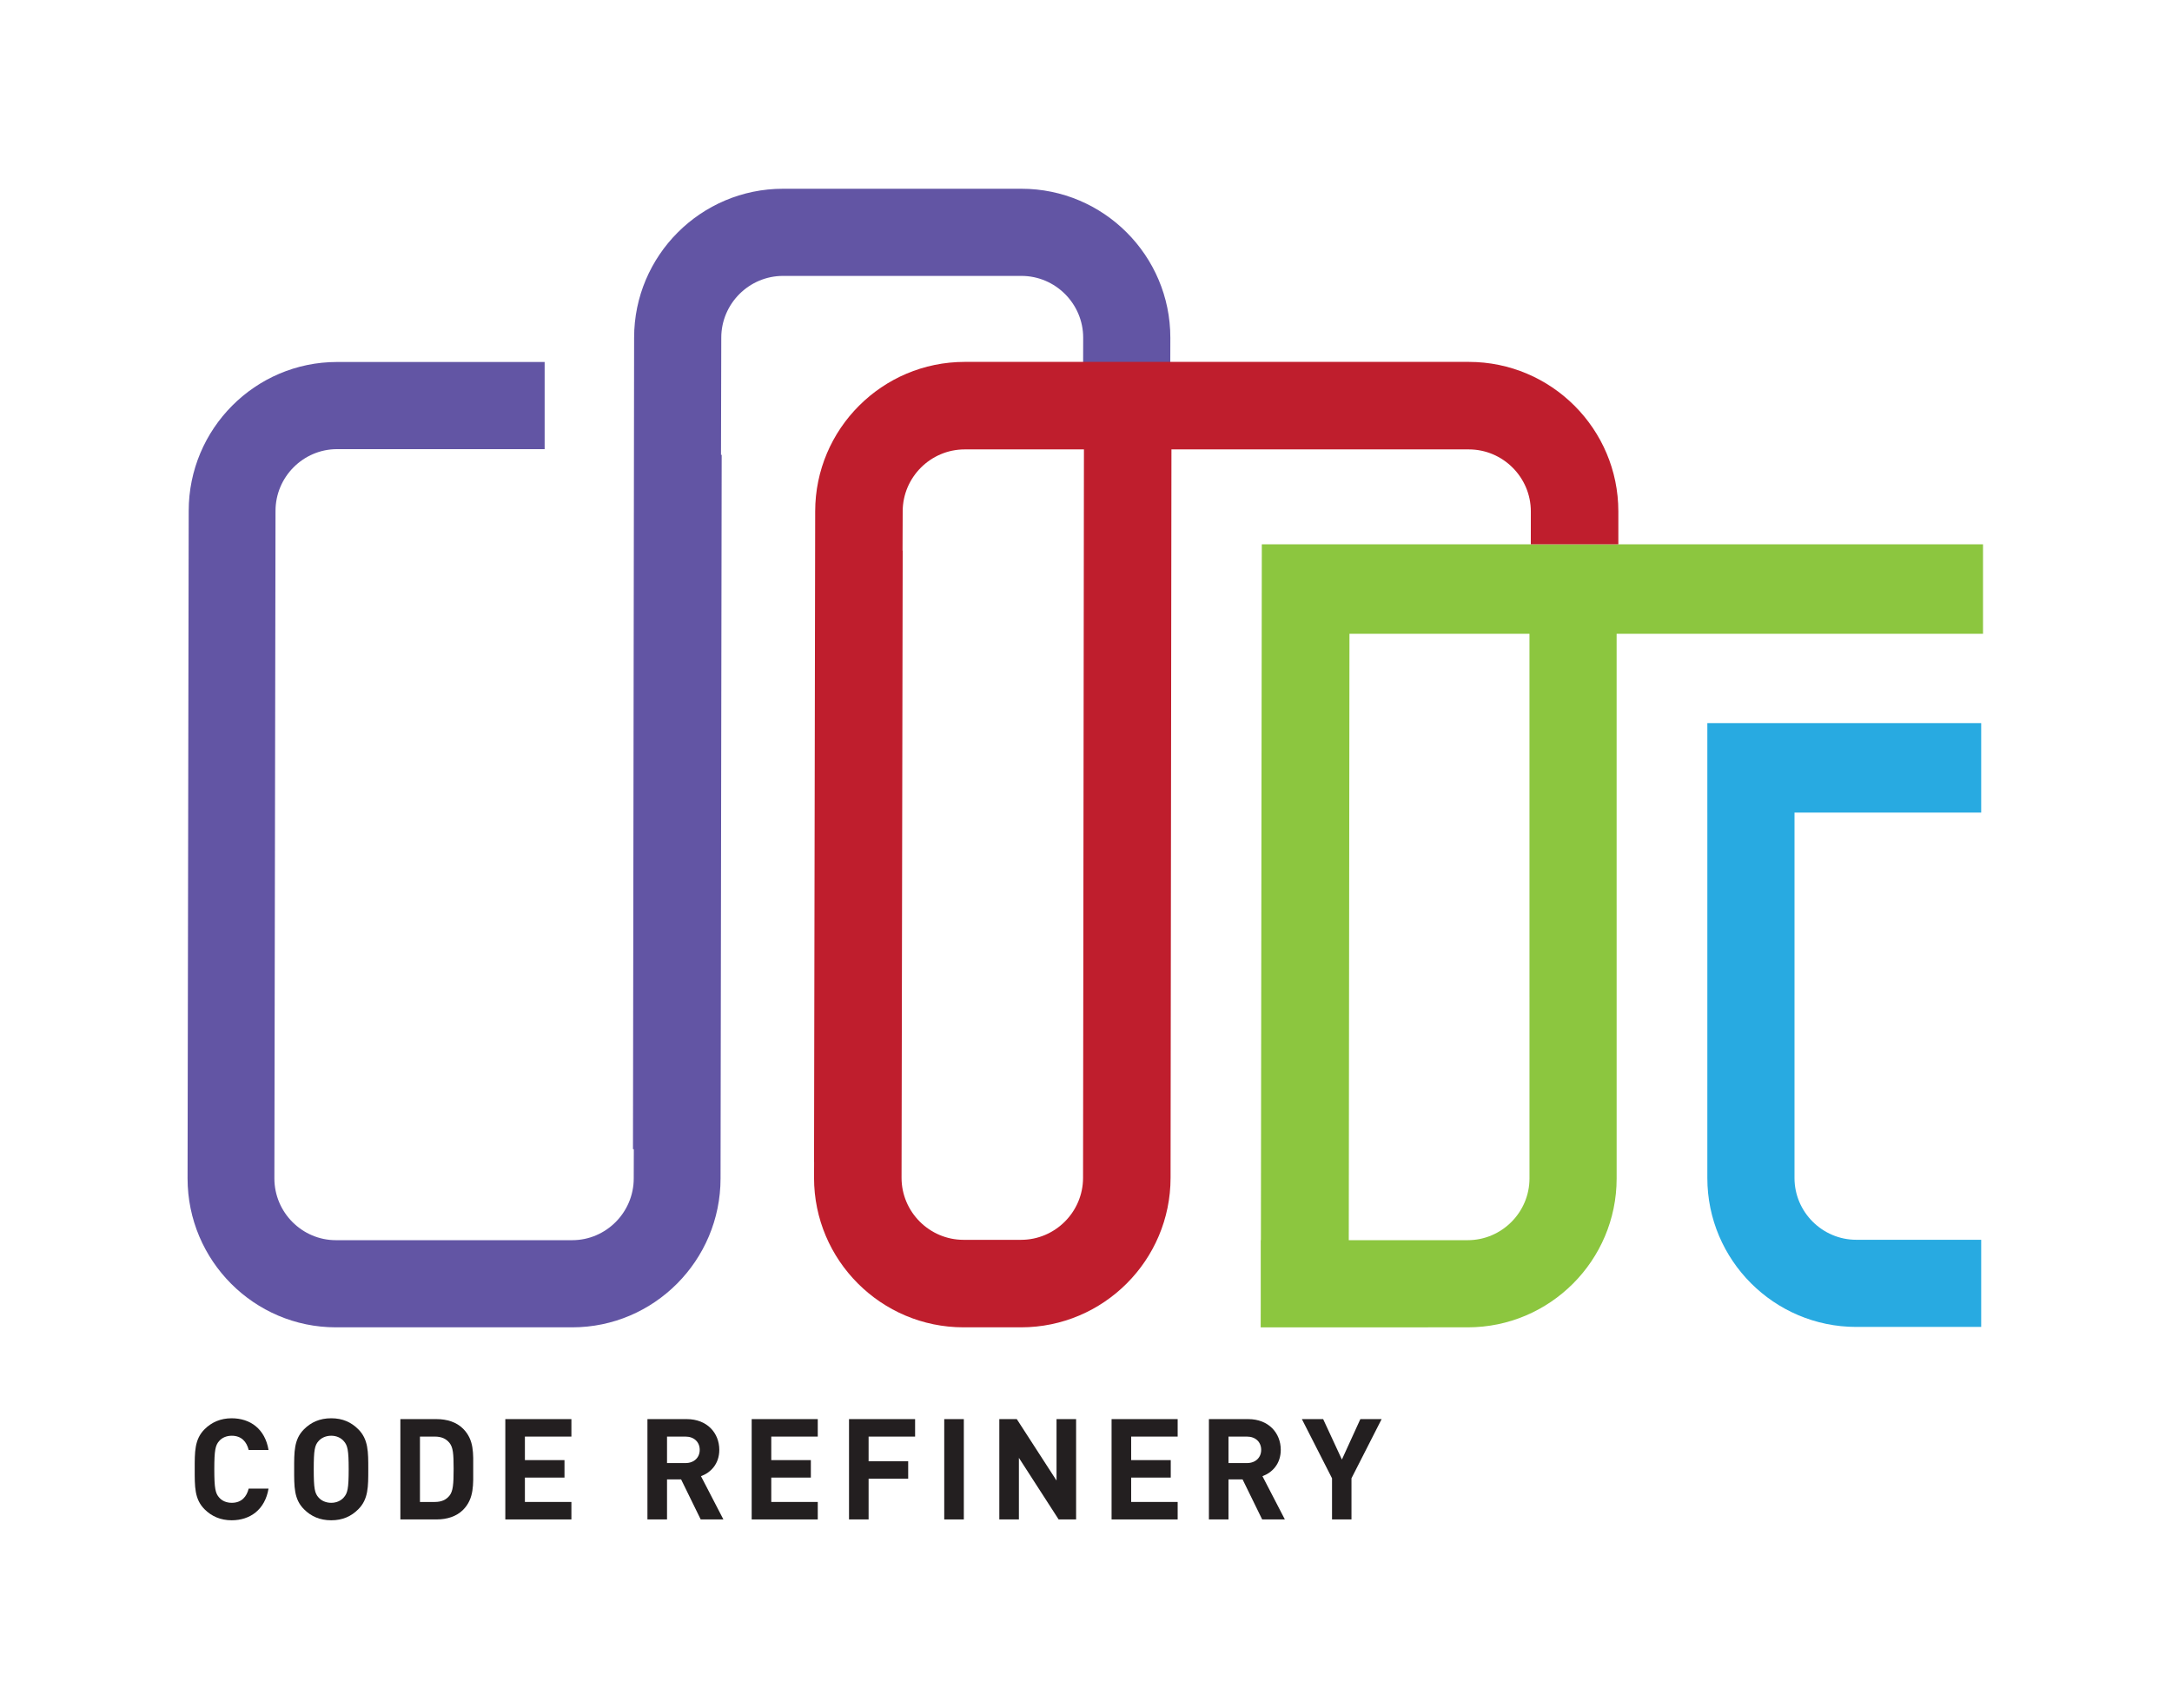 <?xml version="1.0" encoding="UTF-8" standalone="no"?>
<!-- Created with Inkscape (http://www.inkscape.org/) -->

<svg
   xmlns:dc="http://purl.org/dc/elements/1.1/"
   xmlns:cc="http://creativecommons.org/ns#"
   xmlns:rdf="http://www.w3.org/1999/02/22-rdf-syntax-ns#"
   xmlns:svg="http://www.w3.org/2000/svg"
   xmlns="http://www.w3.org/2000/svg"
   xmlns:sodipodi="http://sodipodi.sourceforge.net/DTD/sodipodi-0.dtd"
   xmlns:inkscape="http://www.inkscape.org/namespaces/inkscape"
   version="1.1"
   id="svg2"
   xml:space="preserve"
   width="11.55cm"
   height="9.083cm"
   viewBox="0 0 436.538 343.284"
   sodipodi:docname="coderefinery-logo.svg"
   inkscape:version="0.92.5 (2060ec1f9f, 2020-04-08)"><defs
     id="defs6"><clipPath
       clipPathUnits="userSpaceOnUse"
       id="clipPath18"><path
         d="M 0,612.288 H 858.898 V 0 H 0 Z"
         id="path16"
         inkscape:connector-curvature="0" /></clipPath><clipPath
       clipPathUnits="userSpaceOnUse"
       id="clipPath88"><path
         d="m 428.948,386.267 h 13.137 v -5.827 h -13.137 z"
         id="path86"
         inkscape:connector-curvature="0" /></clipPath><clipPath
       clipPathUnits="userSpaceOnUse"
       id="clipPath92"><path
         d="m 442.085,380.44 h -13.136 v 5.828 h 13.136 z"
         id="path90"
         inkscape:connector-curvature="0" /></clipPath><clipPath
       clipPathUnits="userSpaceOnUse"
       id="clipPath96"><path
         d="M -32768,32767 H 32767 V -32768 H -32768 Z"
         id="path94"
         inkscape:connector-curvature="0" /></clipPath><linearGradient
       x1="0"
       y1="0"
       x2="1"
       y2="0"
       gradientUnits="userSpaceOnUse"
       gradientTransform="matrix(0,8.025,8.025,0,435.517,378.615)"
       spreadMethod="pad"
       id="linearGradient104"><stop
         style="stop-opacity:1;stop-color:#ffffff"
         offset="0"
         id="stop98" /><stop
         style="stop-opacity:0;stop-color:#ffffff"
         offset="0.745"
         id="stop100" /><stop
         style="stop-opacity:0;stop-color:#ffffff"
         offset="1"
         id="stop102" /></linearGradient><mask
       maskUnits="userSpaceOnUse"
       x="0"
       y="0"
       width="1"
       height="1"
       id="mask106"><g
         id="g116"><g
           clip-path="url(#clipPath96)"
           id="g114"><g
             id="g112"><g
               id="g110"><path
                 d="M -32768,32767 H 32767 V -32768 H -32768 Z"
                 style="fill:url(#linearGradient104);stroke:none"
                 id="path108"
                 inkscape:connector-curvature="0" /></g></g></g></g></mask><linearGradient
       x1="0"
       y1="0"
       x2="1"
       y2="0"
       gradientUnits="userSpaceOnUse"
       gradientTransform="matrix(0,8.025,8.025,0,701.076,201.202)"
       spreadMethod="pad"
       id="linearGradient124"><stop
         style="stop-opacity:1;stop-color:#231f20"
         offset="0"
         id="stop118" /><stop
         style="stop-opacity:1;stop-color:#231f20"
         offset="0.745"
         id="stop120" /><stop
         style="stop-opacity:1;stop-color:#231f20"
         offset="1"
         id="stop122" /></linearGradient><clipPath
       clipPathUnits="userSpaceOnUse"
       id="clipPath150"><path
         d="m 496.437,358.768 h 13.196 v -5.851 h -13.196 z"
         id="path148"
         inkscape:connector-curvature="0" /></clipPath><clipPath
       clipPathUnits="userSpaceOnUse"
       id="clipPath154"><path
         d="m 509.633,352.917 h -13.196 v 5.851 h 13.196 z"
         id="path152"
         inkscape:connector-curvature="0" /></clipPath><clipPath
       clipPathUnits="userSpaceOnUse"
       id="clipPath158"><path
         d="M -32768,32767 H 32767 V -32768 H -32768 Z"
         id="path156"
         inkscape:connector-curvature="0" /></clipPath><linearGradient
       x1="0"
       y1="0"
       x2="1"
       y2="0"
       gradientUnits="userSpaceOnUse"
       gradientTransform="matrix(0,8.058,8.058,0,503.035,351.085)"
       spreadMethod="pad"
       id="linearGradient166"><stop
         style="stop-opacity:1;stop-color:#ffffff"
         offset="0"
         id="stop160" /><stop
         style="stop-opacity:0;stop-color:#ffffff"
         offset="0.745"
         id="stop162" /><stop
         style="stop-opacity:0;stop-color:#ffffff"
         offset="1"
         id="stop164" /></linearGradient><mask
       maskUnits="userSpaceOnUse"
       x="0"
       y="0"
       width="1"
       height="1"
       id="mask168"><g
         id="g178"><g
           clip-path="url(#clipPath158)"
           id="g176"><g
             id="g174"><g
               id="g172"><path
                 d="M -32768,32767 H 32767 V -32768 H -32768 Z"
                 style="fill:url(#linearGradient166);stroke:none"
                 id="path170"
                 inkscape:connector-curvature="0" /></g></g></g></g></mask><linearGradient
       x1="0"
       y1="0"
       x2="1"
       y2="0"
       gradientUnits="userSpaceOnUse"
       gradientTransform="matrix(0,8.058,8.058,0,768.595,173.672)"
       spreadMethod="pad"
       id="linearGradient186"><stop
         style="stop-opacity:1;stop-color:#231f20"
         offset="0"
         id="stop180" /><stop
         style="stop-opacity:1;stop-color:#231f20"
         offset="0.745"
         id="stop182" /><stop
         style="stop-opacity:1;stop-color:#231f20"
         offset="1"
         id="stop184" /></linearGradient><clipPath
       clipPathUnits="userSpaceOnUse"
       id="clipPath212"><path
         d="m 496.235,339.427 h 13.139 v -6.008 h -13.139 z"
         id="path210"
         inkscape:connector-curvature="0" /></clipPath><clipPath
       clipPathUnits="userSpaceOnUse"
       id="clipPath216"><path
         d="m 496.235,339.427 h 13.139 v -6.008 h -13.139 z"
         id="path214"
         inkscape:connector-curvature="0" /></clipPath><clipPath
       clipPathUnits="userSpaceOnUse"
       id="clipPath220"><path
         d="M -32768,32767 H 32767 V -32768 H -32768 Z"
         id="path218"
         inkscape:connector-curvature="0" /></clipPath><linearGradient
       x1="0"
       y1="0"
       x2="1"
       y2="0"
       gradientUnits="userSpaceOnUse"
       gradientTransform="matrix(0,-8.273,-8.273,0,502.804,341.308)"
       spreadMethod="pad"
       id="linearGradient228"><stop
         style="stop-opacity:1;stop-color:#ffffff"
         offset="0"
         id="stop222" /><stop
         style="stop-opacity:0;stop-color:#ffffff"
         offset="0.745"
         id="stop224" /><stop
         style="stop-opacity:0;stop-color:#ffffff"
         offset="1"
         id="stop226" /></linearGradient><mask
       maskUnits="userSpaceOnUse"
       x="0"
       y="0"
       width="1"
       height="1"
       id="mask230"><g
         id="g240"><g
           clip-path="url(#clipPath220)"
           id="g238"><g
             id="g236"><g
               id="g234"><path
                 d="M -32768,32767 H 32767 V -32768 H -32768 Z"
                 style="fill:url(#linearGradient228);stroke:none"
                 id="path232"
                 inkscape:connector-curvature="0" /></g></g></g></g></mask><linearGradient
       x1="0"
       y1="0"
       x2="1"
       y2="0"
       gradientUnits="userSpaceOnUse"
       gradientTransform="matrix(0,-8.273,-8.273,0,768.364,163.896)"
       spreadMethod="pad"
       id="linearGradient248"><stop
         style="stop-opacity:1;stop-color:#231f20"
         offset="0"
         id="stop242" /><stop
         style="stop-opacity:1;stop-color:#231f20"
         offset="0.745"
         id="stop244" /><stop
         style="stop-opacity:1;stop-color:#231f20"
         offset="1"
         id="stop246" /></linearGradient><clipPath
       clipPathUnits="userSpaceOnUse"
       id="clipPath274"><path
         d="m 429.056,367.227 h 13.209 v -5.99 h -13.209 z"
         id="path272"
         inkscape:connector-curvature="0" /></clipPath><clipPath
       clipPathUnits="userSpaceOnUse"
       id="clipPath278"><path
         d="m 429.056,367.227 h 13.208 v -5.99 h -13.208 z"
         id="path276"
         inkscape:connector-curvature="0" /></clipPath><clipPath
       clipPathUnits="userSpaceOnUse"
       id="clipPath282"><path
         d="M -32768,32767 H 32767 V -32768 H -32768 Z"
         id="path280"
         inkscape:connector-curvature="0" /></clipPath><linearGradient
       x1="0"
       y1="0"
       x2="1"
       y2="0"
       gradientUnits="userSpaceOnUse"
       gradientTransform="matrix(0,-8.249,-8.249,0,435.66,369.103)"
       spreadMethod="pad"
       id="linearGradient290"><stop
         style="stop-opacity:1;stop-color:#ffffff"
         offset="0"
         id="stop284" /><stop
         style="stop-opacity:0;stop-color:#ffffff"
         offset="0.745"
         id="stop286" /><stop
         style="stop-opacity:0;stop-color:#ffffff"
         offset="1"
         id="stop288" /></linearGradient><mask
       maskUnits="userSpaceOnUse"
       x="0"
       y="0"
       width="1"
       height="1"
       id="mask292"><g
         id="g302"><g
           clip-path="url(#clipPath282)"
           id="g300"><g
             id="g298"><g
               id="g296"><path
                 d="M -32768,32767 H 32767 V -32768 H -32768 Z"
                 style="fill:url(#linearGradient290);stroke:none"
                 id="path294"
                 inkscape:connector-curvature="0" /></g></g></g></g></mask><linearGradient
       x1="0"
       y1="0"
       x2="1"
       y2="0"
       gradientUnits="userSpaceOnUse"
       gradientTransform="matrix(0,-8.249,-8.249,0,701.22,191.69)"
       spreadMethod="pad"
       id="linearGradient310"><stop
         style="stop-opacity:1;stop-color:#231f20"
         offset="0"
         id="stop304" /><stop
         style="stop-opacity:1;stop-color:#231f20"
         offset="0.745"
         id="stop306" /><stop
         style="stop-opacity:1;stop-color:#231f20"
         offset="1"
         id="stop308" /></linearGradient></defs><sodipodi:namedview
     pagecolor="#ffffff"
     bordercolor="#666666"
     borderopacity="1"
     objecttolerance="10"
     gridtolerance="10"
     guidetolerance="10"
     inkscape:pageopacity="0"
     inkscape:pageshadow="2"
     inkscape:window-width="1637"
     inkscape:window-height="839"
     id="namedview4"
     showgrid="false"
     units="cm"
     fit-margin-top="1"
     fit-margin-left="1"
     fit-margin-right="1"
     fit-margin-bottom="1"
     inkscape:zoom="1.6352815"
     inkscape:cx="179.26383"
     inkscape:cy="104.6124"
     inkscape:window-x="72"
     inkscape:window-y="27"
     inkscape:window-maximized="0"
     inkscape:current-layer="g10" /><g
     id="g10"
     inkscape:groupmode="layer"
     inkscape:label="props"
     transform="matrix(1.333,0,0,-1.333,-354.079,579.834)"><g
       id="g12"><g
         id="g14"
         clip-path="url(#clipPath18)"><g
           id="g20"
           transform="translate(300.549,205.759)"><path
             d="m 0,0 c -1.657,0 -3.017,0.595 -4.079,1.658 -1.529,1.529 -1.486,3.42 -1.486,6.033 0,2.613 -0.043,4.504 1.486,6.034 1.062,1.062 2.422,1.656 4.079,1.656 2.826,0 5.036,-1.614 5.566,-4.779 H 2.571 c -0.298,1.211 -1.063,2.145 -2.549,2.145 -0.808,0 -1.466,-0.297 -1.891,-0.786 -0.574,-0.637 -0.743,-1.359 -0.743,-4.27 0,-2.911 0.169,-3.633 0.743,-4.27 0.425,-0.489 1.083,-0.786 1.891,-0.786 1.486,0 2.251,0.934 2.549,2.145 H 5.566 C 5.036,1.615 2.804,0 0,0"
             style="fill:#231f20;fill-opacity:1;fill-rule:nonzero;stroke:none"
             id="path22"
             inkscape:connector-curvature="0" /></g><g
           id="g24"
           transform="translate(317.456,217.699)"><path
             d="m 0,0 c -0.425,0.489 -1.083,0.808 -1.89,0.808 -0.808,0 -1.488,-0.319 -1.913,-0.808 -0.573,-0.637 -0.722,-1.338 -0.722,-4.249 0,-2.911 0.149,-3.612 0.722,-4.249 0.425,-0.489 1.105,-0.807 1.913,-0.807 0.807,0 1.465,0.318 1.89,0.807 0.574,0.637 0.743,1.338 0.743,4.249 C 0.743,-1.338 0.574,-0.637 0,0 m 2.189,-10.282 c -1.063,-1.063 -2.358,-1.658 -4.079,-1.658 -1.721,0 -3.039,0.595 -4.101,1.658 -1.53,1.529 -1.487,3.42 -1.487,6.033 0,2.613 -0.043,4.504 1.487,6.034 1.062,1.062 2.38,1.657 4.101,1.657 1.721,0 3.016,-0.595 4.079,-1.657 1.529,-1.53 1.508,-3.421 1.508,-6.034 0,-2.613 0.021,-4.504 -1.508,-6.033"
             style="fill:#231f20;fill-opacity:1;fill-rule:nonzero;stroke:none"
             id="path26"
             inkscape:connector-curvature="0" /></g><g
           id="g28"
           transform="translate(333.385,217.444)"><path
             d="m 0,0 c -0.51,0.616 -1.19,0.935 -2.21,0.935 h -2.23 v -9.858 h 2.23 c 1.02,0 1.7,0.319 2.21,0.935 0.553,0.68 0.637,1.763 0.637,4.058 C 0.637,-1.636 0.553,-0.68 0,0 m 2.061,-10.113 c -0.999,-0.998 -2.422,-1.444 -3.994,-1.444 h -5.46 V 3.569 h 5.46 c 1.572,0 2.995,-0.446 3.994,-1.445 C 3.76,0.425 3.59,-1.657 3.59,-3.93 c 0,-2.273 0.17,-4.483 -1.529,-6.183"
             style="fill:#231f20;fill-opacity:1;fill-rule:nonzero;stroke:none"
             id="path30"
             inkscape:connector-curvature="0" /></g><g
           id="g32"
           transform="translate(341.815,205.887)"><path
             d="M 0,0 V 15.127 H 9.964 V 12.492 H 2.953 V 8.944 H 8.922 V 6.31 H 2.953 V 2.635 H 9.964 V 0 Z"
             style="fill:#231f20;fill-opacity:1;fill-rule:nonzero;stroke:none"
             id="path34"
             inkscape:connector-curvature="0" /></g><g
           id="g36"
           transform="translate(368.98,218.379)"><path
             d="M 0,0 H -2.783 V -3.994 H 0 c 1.296,0 2.146,0.829 2.146,1.997 C 2.146,-0.828 1.296,0 0,0 m 2.294,-12.492 -2.952,6.034 h -2.125 v -6.034 H -5.736 V 2.635 H 0.19 c 3.082,0 4.908,-2.104 4.908,-4.632 0,-2.124 -1.295,-3.442 -2.762,-3.973 l 3.379,-6.522 z"
             style="fill:#231f20;fill-opacity:1;fill-rule:nonzero;stroke:none"
             id="path38"
             inkscape:connector-curvature="0" /></g><g
           id="g40"
           transform="translate(378.961,205.887)"><path
             d="M 0,0 V 15.127 H 9.964 V 12.492 H 2.953 V 8.944 H 8.922 V 6.31 H 2.953 V 2.635 H 9.964 V 0 Z"
             style="fill:#231f20;fill-opacity:1;fill-rule:nonzero;stroke:none"
             id="path42"
             inkscape:connector-curvature="0" /></g><g
           id="g44"
           transform="translate(396.59,218.379)"><path
             d="M 0,0 V -3.718 H 5.969 V -6.352 H 0 v -6.14 H -2.953 V 2.635 H 7.011 V 0 Z"
             style="fill:#231f20;fill-opacity:1;fill-rule:nonzero;stroke:none"
             id="path46"
             inkscape:connector-curvature="0" /></g><path
           d="m 407.994,221.013 h 2.953 v -15.127 h -2.953 z"
           style="fill:#231f20;fill-opacity:1;fill-rule:nonzero;stroke:none"
           id="path48"
           inkscape:connector-curvature="0" /><g
           id="g50"
           transform="translate(425.243,205.887)"><path
             d="M 0,0 -5.991,9.284 V 0 h -2.953 v 15.127 h 2.633 l 5.992,-9.263 v 9.263 H 2.633 V 0 Z"
             style="fill:#231f20;fill-opacity:1;fill-rule:nonzero;stroke:none"
             id="path52"
             inkscape:connector-curvature="0" /></g><g
           id="g54"
           transform="translate(433.225,205.887)"><path
             d="M 0,0 V 15.127 H 9.964 V 12.492 H 2.953 V 8.944 H 8.922 V 6.31 H 2.953 V 2.635 H 9.964 V 0 Z"
             style="fill:#231f20;fill-opacity:1;fill-rule:nonzero;stroke:none"
             id="path56"
             inkscape:connector-curvature="0" /></g><g
           id="g58"
           transform="translate(453.636,218.379)"><path
             d="M 0,0 H -2.783 V -3.994 H 0 c 1.296,0 2.146,0.829 2.146,1.997 C 2.146,-0.828 1.296,0 0,0 m 2.294,-12.492 -2.952,6.034 h -2.125 v -6.034 H -5.736 V 2.635 H 0.19 c 3.082,0 4.908,-2.104 4.908,-4.632 0,-2.124 -1.295,-3.442 -2.762,-3.973 l 3.379,-6.522 z"
             style="fill:#231f20;fill-opacity:1;fill-rule:nonzero;stroke:none"
             id="path60"
             inkscape:connector-curvature="0" /></g><g
           id="g62"
           transform="translate(469.395,212.09)"><path
             d="M 0,0 V -6.203 H -2.932 V 0 l -4.546,8.923 h 3.209 l 2.825,-6.097 2.783,6.097 h 3.208 z"
             style="fill:#231f20;fill-opacity:1;fill-rule:nonzero;stroke:none"
             id="path64"
             inkscape:connector-curvature="0" /></g><g
           id="g66"
           transform="translate(523.051,312.469)"><path
             d="M 0,0 H 0.002 L 0,-55.101 c 0,-12.382 10.073,-22.455 22.455,-22.455 h 18.836 v 13.141 H 22.455 c -5.122,0 -9.313,4.191 -9.313,9.314 L 13.144,0 H 41.291 V 13.49 H 0 Z"
             style="fill:#28aae1;fill-opacity:1;fill-rule:nonzero;stroke:none"
             id="path68"
             inkscape:connector-curvature="0" /></g><g
           id="g70"
           transform="translate(383.689,393.387)"><path
             d="m 0,0 h 35.941 c 5.122,0 9.313,-4.191 9.313,-9.313 l -0.009,-4.234 h 13.141 l 0.01,4.234 c 0,12.382 -10.073,22.455 -22.455,22.455 L 0,13.142 c -12.382,0 -22.455,-10.073 -22.455,-22.455 l -0.171,-122.364 h 0.127 l -0.013,-4.403 c 0,-5.123 -4.174,-9.314 -9.275,-9.314 h -35.632 c -5.101,0 -9.275,4.191 -9.275,9.314 l 0.171,100.646 c 0,5.122 4.174,9.313 9.276,9.313 h 31.302 v 13.142 h -31.302 c -12.332,0 -22.365,-10.073 -22.365,-22.455 l -0.171,-100.646 c 0,-12.382 10.033,-22.455 22.364,-22.455 h 35.632 c 12.331,0 22.364,10.073 22.364,22.455 l 0.171,109.1 h -0.103 l 0.042,17.667 C -9.313,-4.191 -5.122,0 0,0"
             style="fill:#6255a4;fill-opacity:1;fill-rule:nonzero;stroke:none"
             id="path72"
             inkscape:connector-curvature="0" /></g><g
           id="g74"
           transform="translate(486.922,247.994)"><path
             d="m 0,0 h -17.934 l 0.104,91.433 H 9.31 L 9.313,9.313 C 9.313,4.191 5.122,0 0,0 M 77.695,104.924 H -31.045 L -31.183,0 h -0.024 v -9.807 l -0.009,-3.335 h 0.009 13.24 H 0 c 12.382,0 22.455,10.073 22.455,22.455 l -0.003,82.12 h 55.243 z"
             style="fill:#8cc63f;fill-opacity:1;fill-rule:nonzero;stroke:none"
             id="path76"
             inkscape:connector-curvature="0" /></g><g
           id="g78"
           transform="translate(428.924,257.397)"><path
             d="m 0,0 c 0,-5.143 -4.208,-9.351 -9.35,-9.351 h -3.722 -1.431 -3.513 c -5.142,0 -9.35,4.208 -9.35,9.351 l 0.172,94.58 h -0.022 l 0.022,5.9 c 0,5.143 4.207,9.35 9.35,9.35 H 0.133 Z m 80.709,100.48 c 0,12.431 -10.113,22.545 -22.545,22.545 h -76.008 c -12.431,0 -22.545,-10.114 -22.545,-22.545 L -40.561,2.365 h 0.01 L -40.561,0 c 0,-12.431 10.114,-22.545 22.545,-22.545 h 3.513 1.431 3.722 c 12.431,0 22.545,10.114 22.545,22.545 l 0.132,109.83 h 2.131 1.34 41.366 c 5.143,0 9.351,-4.207 9.351,-9.35 L 67.512,95.52 H 80.71 Z"
             style="fill:#bf1e2d;fill-opacity:1;fill-rule:nonzero;stroke:none"
             id="path80"
             inkscape:connector-curvature="0" /></g><g
           id="g82"><g
             id="g84" /><g
             id="g142"><g
               clip-path="url(#clipPath88)"
               id="g140"
               style="opacity:0.7"><g
                 id="g138"><g
                   clip-path="url(#clipPath92)"
                   id="g136"><g
                     id="g134"><g
                       id="g126" /><g
                       mask="url(#mask106)"
                       id="g132"><g
                         id="g130"><path
                           d="m 442.085,380.44 h -13.136 v 5.828 h 13.136 z"
                           style="fill:url(#linearGradient124);stroke:none"
                           id="path128"
                           inkscape:connector-curvature="0" /></g></g></g></g></g></g></g></g><g
           id="g144"><g
             id="g146" /><g
             id="g204"><g
               clip-path="url(#clipPath150)"
               id="g202"
               style="opacity:0.7"><g
                 id="g200"><g
                   clip-path="url(#clipPath154)"
                   id="g198"><g
                     id="g196"><g
                       id="g188" /><g
                       mask="url(#mask168)"
                       id="g194"><g
                         id="g192"><path
                           d="m 509.633,352.917 h -13.196 v 5.851 h 13.196 z"
                           style="fill:url(#linearGradient186);stroke:none"
                           id="path190"
                           inkscape:connector-curvature="0" /></g></g></g></g></g></g></g></g><g
           id="g206"><g
             id="g208" /><g
             id="g266"><g
               clip-path="url(#clipPath212)"
               id="g264"
               style="opacity:0.7"><g
                 id="g262"><g
                   clip-path="url(#clipPath216)"
                   id="g260"><g
                     id="g258"><g
                       id="g250" /><g
                       mask="url(#mask230)"
                       id="g256"><g
                         id="g254"><path
                           d="m 496.235,339.427 h 13.139 v -6.008 h -13.139 z"
                           style="fill:url(#linearGradient248);stroke:none"
                           id="path252"
                           inkscape:connector-curvature="0" /></g></g></g></g></g></g></g></g><g
           id="g268"><g
             id="g270" /><g
             id="g328"><g
               clip-path="url(#clipPath274)"
               id="g326"
               style="opacity:0.7"><g
                 id="g324"><g
                   clip-path="url(#clipPath278)"
                   id="g322"><g
                     id="g320"><g
                       id="g312" /><g
                       mask="url(#mask292)"
                       id="g318"><g
                         id="g316"><path
                           d="m 429.056,367.227 h 13.208 v -5.99 h -13.208 z"
                           style="fill:url(#linearGradient310);stroke:none"
                           id="path314"
                           inkscape:connector-curvature="0" /></g></g></g></g></g></g></g></g></g></g></g></svg>